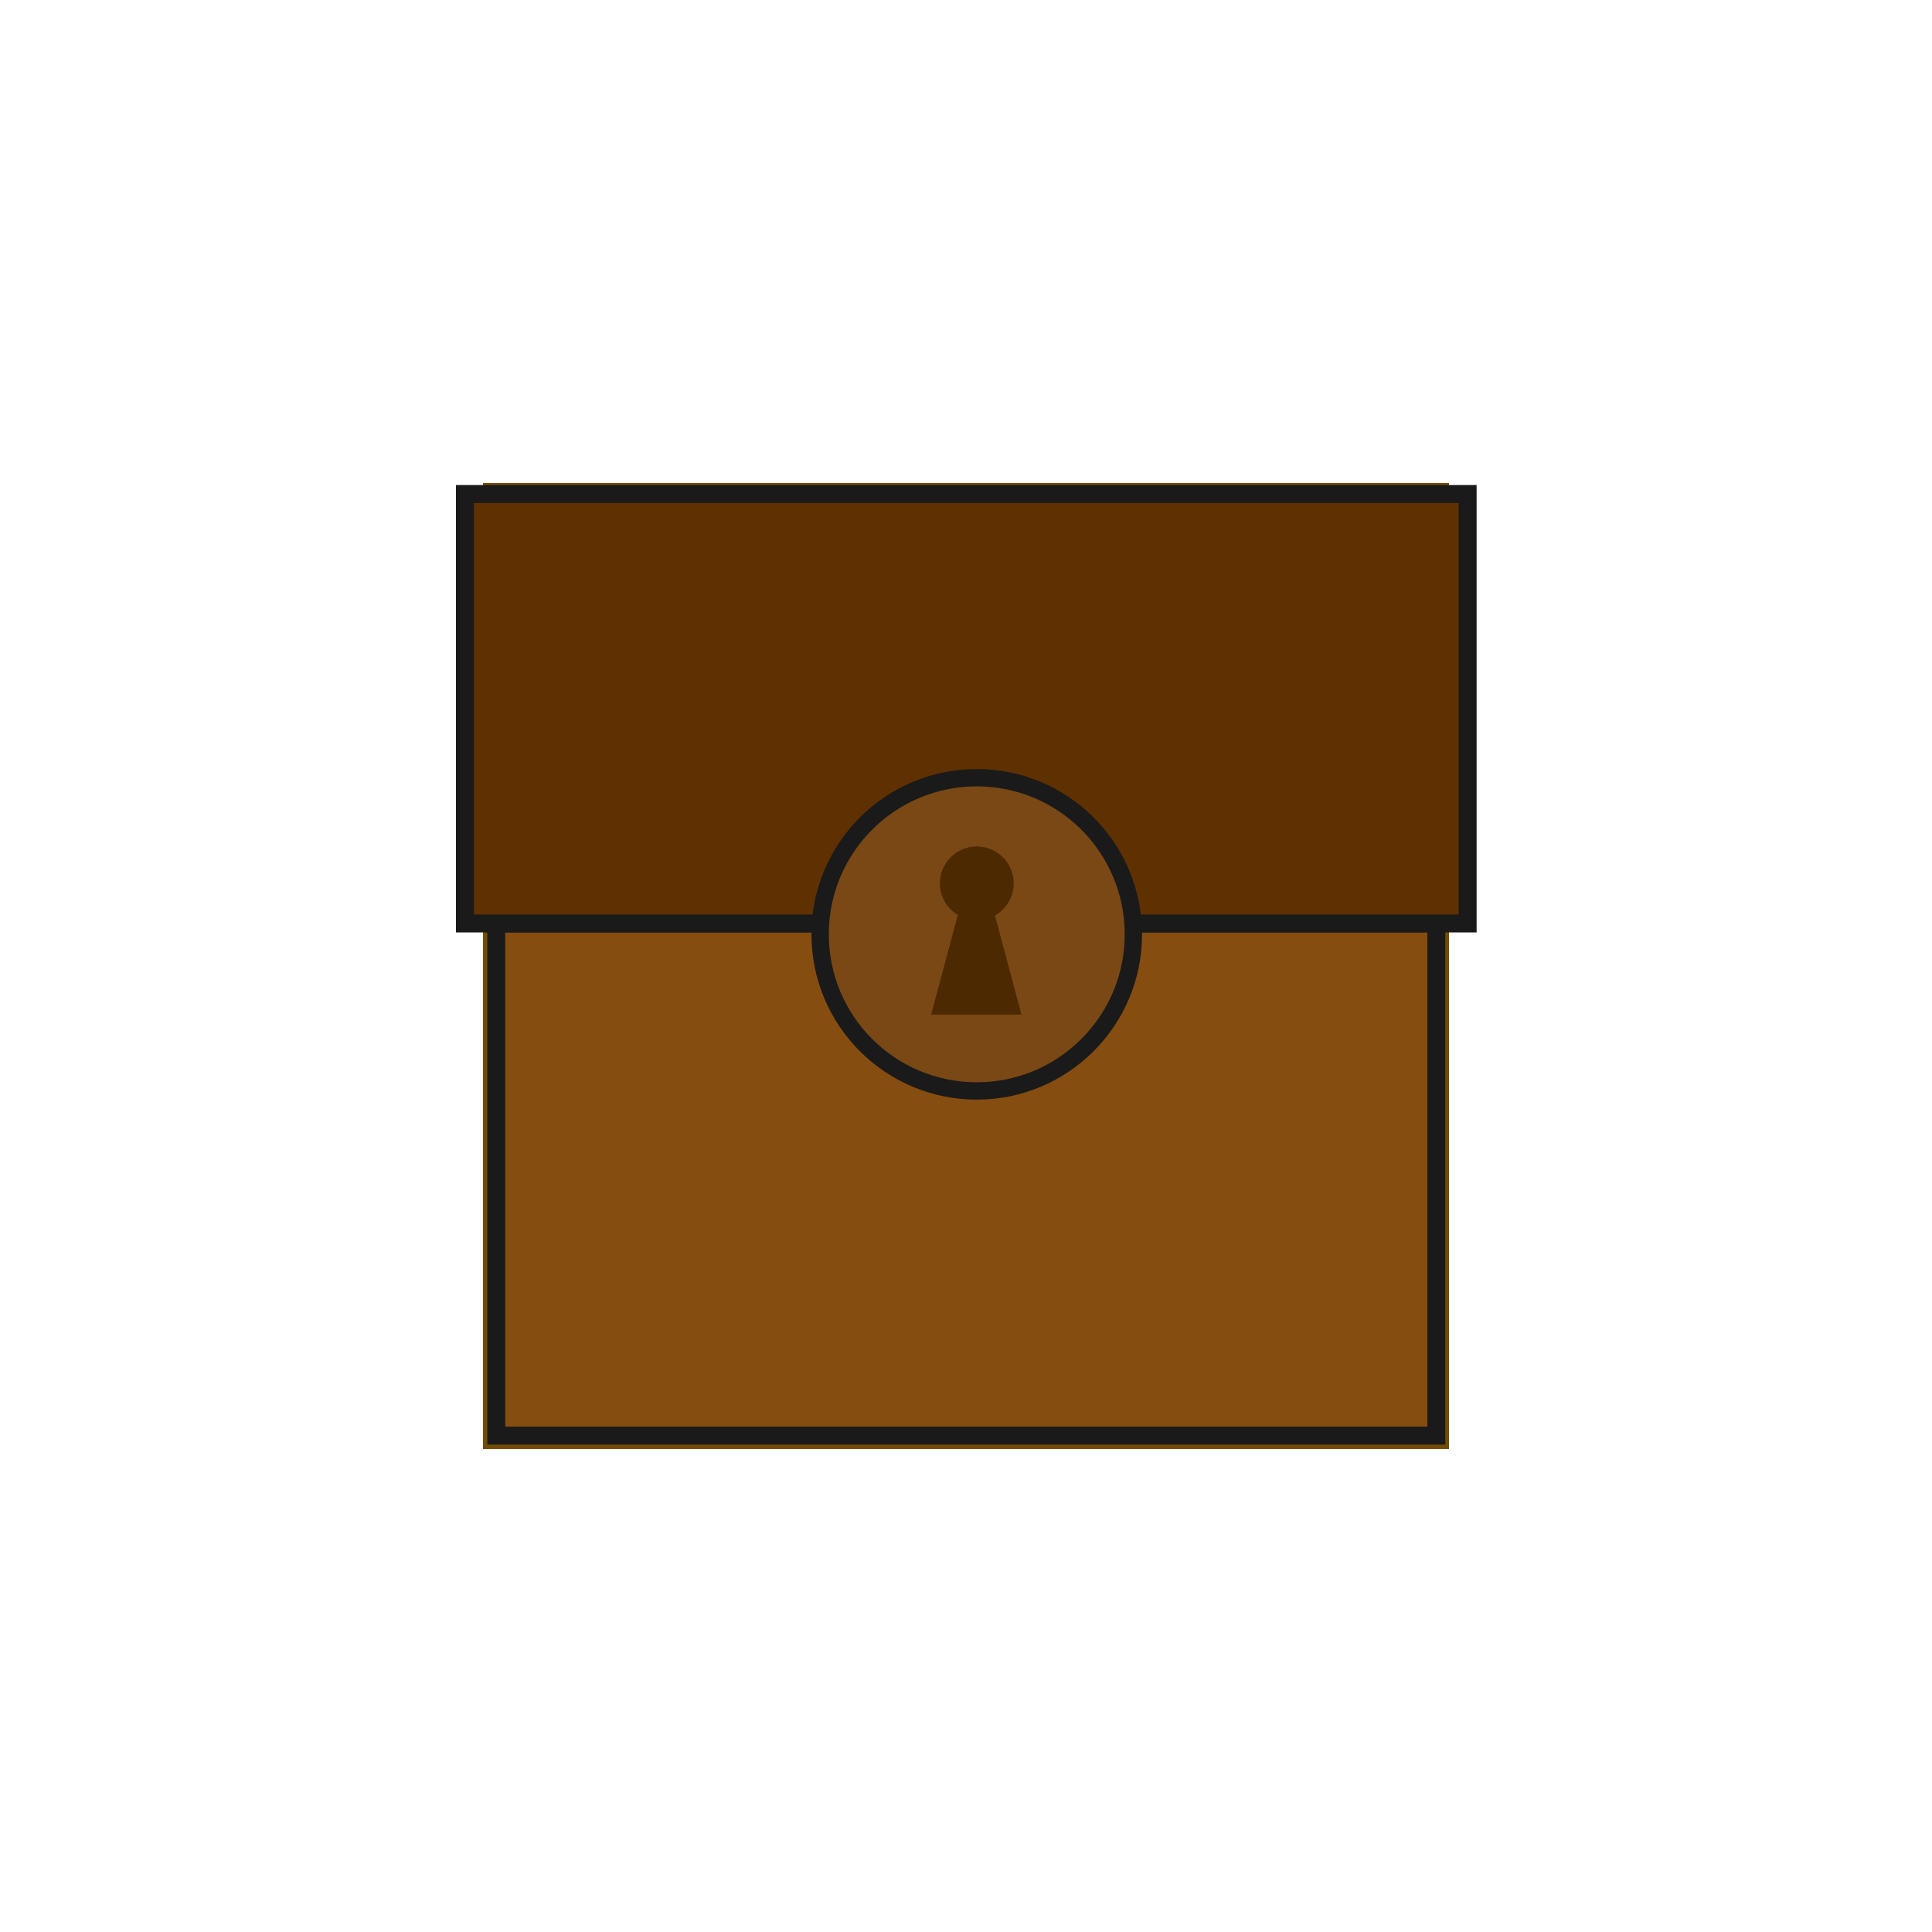 <?xml version="1.0" encoding="UTF-8" standalone="no"?>
<!-- Created with Inkscape (http://www.inkscape.org/) -->

<svg
   xmlns:dc="http://purl.org/dc/elements/1.1/"
   xmlns:cc="http://creativecommons.org/ns#"
   xmlns:rdf="http://www.w3.org/1999/02/22-rdf-syntax-ns#"
   xmlns:svg="http://www.w3.org/2000/svg"
   xmlns="http://www.w3.org/2000/svg"
   xmlns:sodipodi="http://sodipodi.sourceforge.net/DTD/sodipodi-0.dtd"
   xmlns:inkscape="http://www.inkscape.org/namespaces/inkscape"
   width="200"
   height="200"
   viewBox="0 0 52.917 52.917"
   version="1.1"
   id="svg5322"
   inkscape:version="0.92.1 r15371"
   sodipodi:docname="chest.svg">
  <defs
     id="defs5316" />
  <sodipodi:namedview
     id="base"
     pagecolor="#ffffff"
     bordercolor="#666666"
     borderopacity="1.0"
     inkscape:pageopacity="0.0"
     inkscape:pageshadow="2"
     inkscape:zoom="5.6568542"
     inkscape:cx="63.196363"
     inkscape:cy="94.069907"
     inkscape:document-units="mm"
     inkscape:current-layer="layer1"
     showgrid="false"
     units="px"
     inkscape:window-width="1920"
     inkscape:window-height="1017"
     inkscape:window-x="-8"
     inkscape:window-y="-8"
     inkscape:window-maximized="1"
     scale-x="1" />
  <g
     inkscape:groupmode="layer"
     id="layer2"
     inkscape:label="Capa 2"
     style="display:inline"
     sodipodi:insensitive="true">
    <path
       style="opacity:1;vector-effect:none;fill:#724d00;fill-opacity:1;fill-rule:nonzero;stroke:none;stroke-width:0.463;stroke-linecap:butt;stroke-linejoin:miter;stroke-miterlimit:4;stroke-dasharray:none;stroke-dashoffset:0;stroke-opacity:1;paint-order:normal"
       d="M 13.229,13.229 V 39.688 H 39.688 V 13.229 Z"
       id="rect5969"
       inkscape:connector-curvature="0" />
  </g>
  <g
     inkscape:label="Capa 1"
     inkscape:groupmode="layer"
     id="layer1"
     transform="translate(0,-244.083)"
     style="display:inline">
    <rect
       style="display:inline;opacity:1;vector-effect:none;fill:#864d11;fill-opacity:1;fill-rule:nonzero;stroke:#1a1a1a;stroke-width:0.492;stroke-linecap:butt;stroke-linejoin:miter;stroke-miterlimit:4;stroke-dasharray:none;stroke-dashoffset:0;stroke-opacity:1;paint-order:normal"
       id="rect5289"
       width="25.749"
       height="14.028"
       x="13.592"
       y="269.376"
       inkscape:export-filename="C:\Users\mate\path5312.png"
       inkscape:export-xdpi="96"
       inkscape:export-ydpi="96" />
    <rect
       style="display:inline;opacity:1;vector-effect:none;fill:#603100;fill-opacity:1;fill-rule:nonzero;stroke:#1a1a1a;stroke-width:0.492;stroke-linecap:butt;stroke-linejoin:miter;stroke-miterlimit:4;stroke-dasharray:none;stroke-dashoffset:0;stroke-opacity:1;paint-order:normal"
       id="rect5289-4"
       width="27.464"
       height="11.762"
       x="12.734"
       y="257.614"
       inkscape:export-filename="C:\Users\mate\path5312.png"
       inkscape:export-xdpi="96"
       inkscape:export-ydpi="96" />
    <circle
       style="display:inline;opacity:1;vector-effect:none;fill:#794815;fill-opacity:1;fill-rule:nonzero;stroke:#1a1a1a;stroke-width:0.475;stroke-linecap:butt;stroke-linejoin:miter;stroke-miterlimit:4;stroke-dasharray:none;stroke-dashoffset:0;stroke-opacity:1;paint-order:normal"
       id="path5308"
       cx="26.753"
       cy="269.674"
       inkscape:export-filename="C:\Users\mate\path5312.png"
       inkscape:export-xdpi="96"
       inkscape:export-ydpi="96"
       r="4.29" />
    <circle
       style="display:inline;opacity:1;vector-effect:none;fill:#4c2900;fill-opacity:1;fill-rule:nonzero;stroke:none;stroke-width:2.028;stroke-linecap:butt;stroke-linejoin:miter;stroke-miterlimit:4;stroke-dasharray:none;stroke-dashoffset:0;stroke-opacity:1;paint-order:normal"
       id="path5310"
       cx="26.754"
       cy="268.278"
       inkscape:export-filename="C:\Users\mate\path5312.png"
       inkscape:export-xdpi="96"
       inkscape:export-ydpi="96"
       r="1.011" />
    <path
       style="display:inline;fill:#4c2900;fill-opacity:1;stroke:none;stroke-width:1.244px;stroke-linecap:butt;stroke-linejoin:miter;stroke-opacity:1"
       d="m 26.306,268.88 -0.802,2.992 h 2.474 l -0.8,-2.986 z"
       id="path5312"
       inkscape:connector-curvature="0"
       inkscape:export-filename="C:\Users\mate\path5312.png"
       inkscape:export-xdpi="96"
       inkscape:export-ydpi="96" />
  </g>
</svg>
